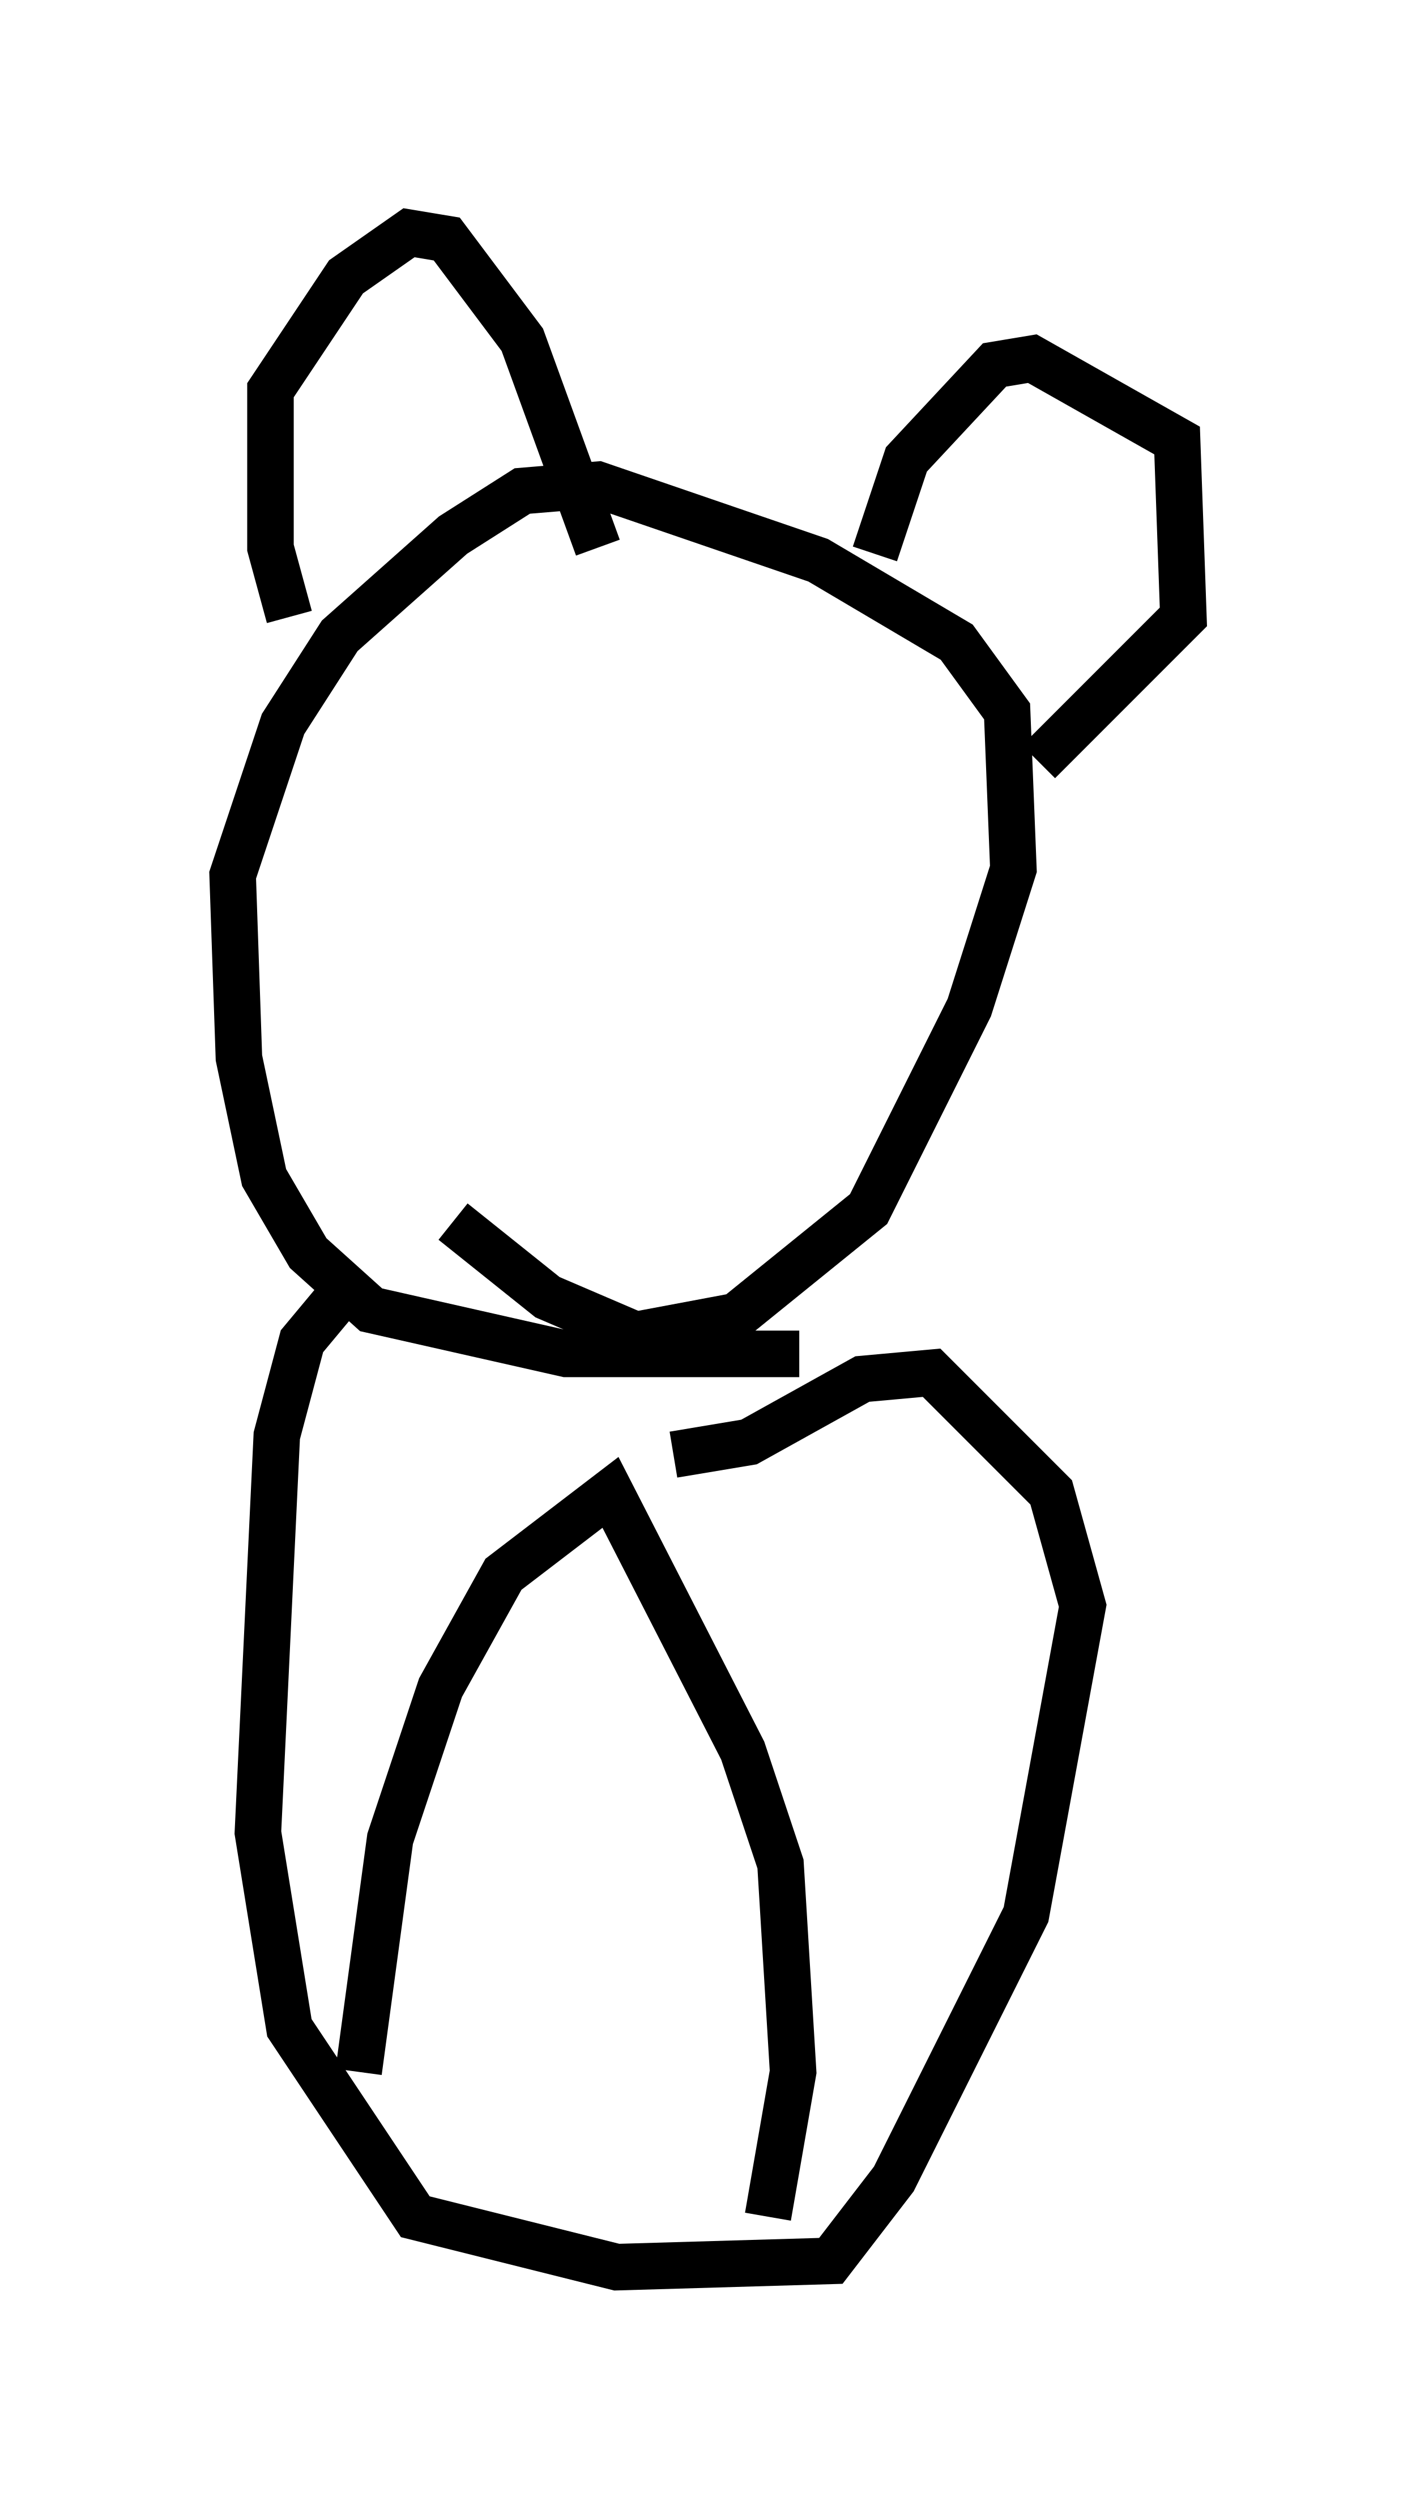 <?xml version="1.0" encoding="utf-8" ?>
<svg baseProfile="full" height="53.707" version="1.1" width="30.433" xmlns="http://www.w3.org/2000/svg" xmlns:ev="http://www.w3.org/2001/xml-events" xmlns:xlink="http://www.w3.org/1999/xlink"><defs /><rect fill="white" height="53.707" width="30.433" x="0" y="0" /><path d="M20.426, 28.274 m-3.248, 0.812 l-5.007, 0.0 -4.195, -0.947 l-1.353, -1.218 -0.947, -1.624 l-0.541, -2.571 -0.135, -3.924 l1.083, -3.248 1.218, -1.894 l2.436, -2.165 1.488, -0.947 l1.624, -0.135 4.736, 1.624 l2.977, 1.759 1.083, 1.488 l0.135, 3.383 -0.947, 2.977 l-2.165, 4.33 -2.842, 2.3 l-2.165, 0.406 -1.894, -0.812 l-2.03, -1.624 m-3.518, -12.99 l-0.406, -1.488 0.0, -3.383 l1.624, -2.436 1.353, -0.947 l0.812, 0.135 1.624, 2.165 l1.624, 4.465 m5.954, 0.135 l0.677, -2.03 1.894, -2.03 l0.812, -0.135 3.112, 1.759 l0.135, 3.789 -3.112, 3.112 m-15.155, 11.637 l-0.677, 0.812 -0.541, 2.03 l-0.406, 8.525 0.677, 4.195 l2.706, 4.059 4.33, 1.083 l4.601, -0.135 1.353, -1.759 l2.842, -5.683 1.218, -6.631 l-0.677, -2.436 -2.571, -2.571 l-1.488, 0.135 -2.436, 1.353 l-1.624, 0.271 m-6.766, 13.261 l0.677, -5.007 1.083, -3.248 l1.353, -2.436 2.3, -1.759 l2.842, 5.548 0.812, 2.436 l0.271, 4.465 -0.541, 3.112 " fill="none" stroke="black" stroke-width="1" /></svg>